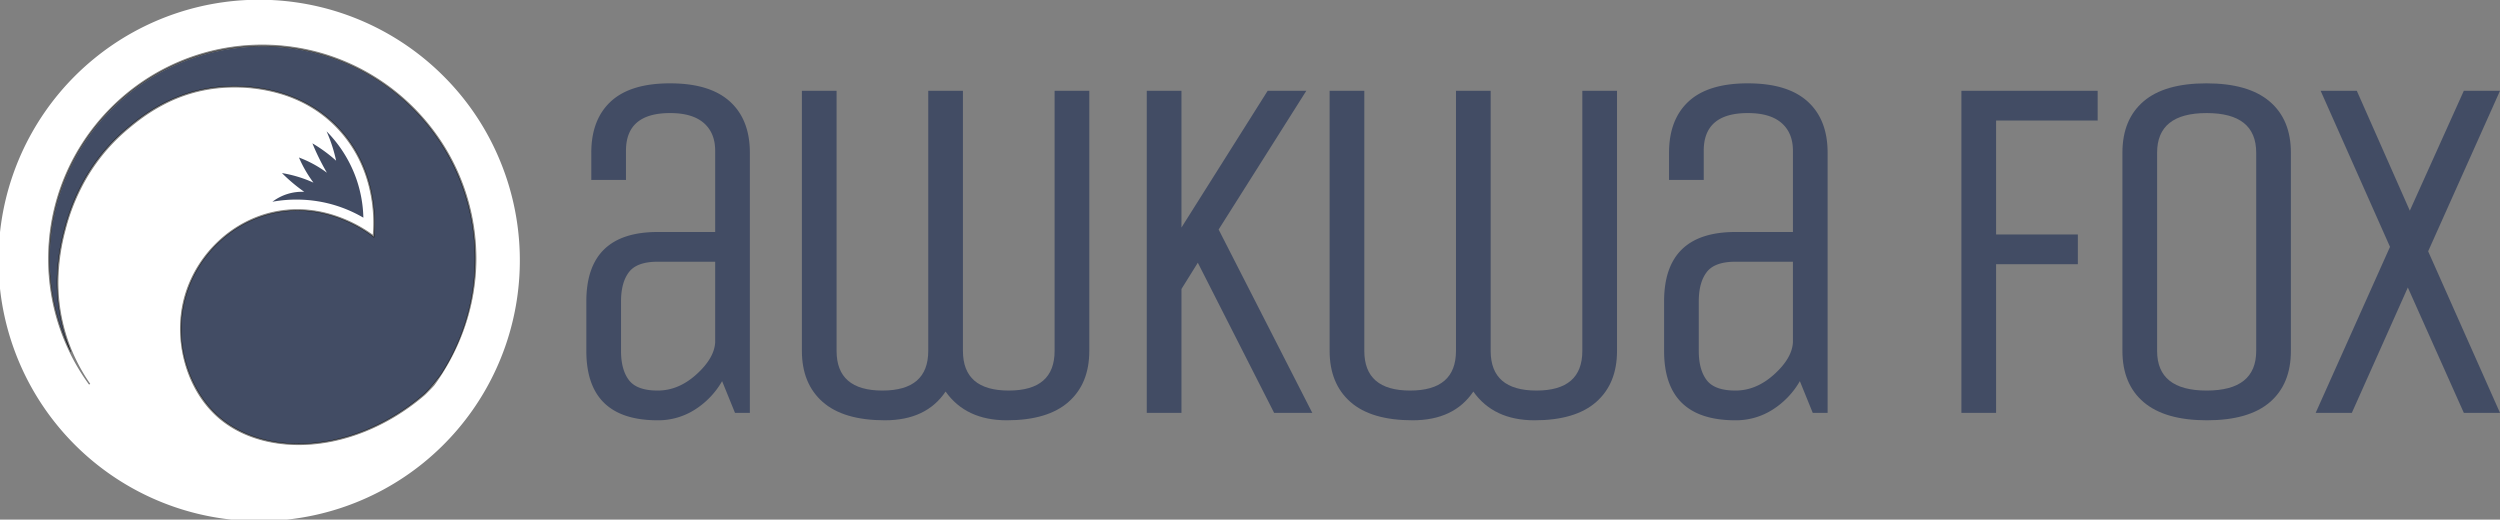 <svg id="Logo" xmlns="http://www.w3.org/2000/svg" viewBox="0 0 3531.68 734"><rect x="0" y="0" width="3531.68" height="734" fill="#808080" stroke="none"/><defs><style>.cls-1{fill:#fff;}.cls-2{fill:#424c64;}.cls-3{fill:none;stroke:#000;stroke-linecap:round;stroke-linejoin:round;stroke-width:0.5px;}</style></defs><g id="Icon"><g id="Fox_Circle" data-name="Fox Circle"><path class="cls-1" d="M856.34,287.15a368.26,368.26,0,1,1-78.65-116.66A364.64,364.64,0,0,1,856.34,287.15ZM765,607c37.19-51,59.18-113.53,59.18-178.5,0-166.8-135.7-302.5-302.5-302.5S218.92,262.2,219.18,429A300.12,300.12,0,0,0,277,606.35l1.63-1.16A248.83,248.83,0,0,1,234,450.61a291.64,291.64,0,0,1,9.63-61.86,287,287,0,0,1,22.21-59.63,262.88,262.88,0,0,1,66.46-83.85c8.8-7.33,25.17-21,47.83-33.09a211,211,0,0,1,82.61-24.68c3.36-.28,10.33-.86,19.87-.86a228.48,228.48,0,0,1,69.22,10.6c31.83,10.32,58.78,27.79,80.08,51.92,22.28,25.24,36.8,55.78,43.16,90.77a209.55,209.55,0,0,1,2.76,54.69c-13.21-9.78-53.72-36.13-106.43-36.13a160,160,0,0,0-30.93,3C481.09,373.23,430.94,419,412.72,478.21c-18.35,59.61-1,129.94,42.27,171,28.87,27.43,70.88,42.53,118.29,42.53,61.57,0,125.9-25.66,178.34-70.8C752.42,620.21,763.34,609.27,765,607Z" transform="translate(-151.18 -63)"/><path class="cls-2" d="M798.57,311.53A301.07,301.07,0,0,1,774.88,590.4c-2.83,4.42-18.39,23.7-23.81,28.41a299.69,299.69,0,0,1-83.5,51.75c-30.85,12.56-63.45,19.19-94.29,19.19-46.89,0-88.41-14.9-116.91-42-19.79-18.79-35-45.14-42.95-74.18a168.77,168.77,0,0,1,47.83-169.08,163,163,0,0,1,79.62-41,158.51,158.51,0,0,1,30.55-3c24.09,0,48.23,5.44,71.75,16.15a182.93,182.93,0,0,1,34.9,20.66l1.43,1.09.18-1.79c2-20.4,4.39-91.39-46.25-148.76-48.54-55-115.32-63.2-150.8-63.2-9.62,0-16.65.58-20,.86C394.17,191.16,349.93,228,331,243.73,287,280.39,257,329,241.71,388.25c-5.53,21.49-22.36,86.9,6,162.6q1.77,4.73,3.74,9.37A300.58,300.58,0,1,1,798.57,311.53Z" transform="translate(-151.18 -63)"/><path class="cls-3" d="M751.07,618.81a299.69,299.69,0,0,1-83.5,51.75c-30.85,12.56-63.45,19.19-94.29,19.19-46.89,0-88.41-14.9-116.91-42-19.79-18.79-35-45.14-42.95-74.18a168.77,168.77,0,0,1,47.83-169.08,163,163,0,0,1,79.62-41,158.51,158.51,0,0,1,30.55-3c24.09,0,48.23,5.44,71.75,16.15a182.93,182.93,0,0,1,34.9,20.66l1.43,1.09.18-1.79c2-20.4,4.39-91.39-46.25-148.76-48.54-55-115.32-63.2-150.8-63.2-9.62,0-16.65.58-20,.86C394.17,191.16,349.93,228,331,243.73,287,280.39,257,329,241.71,388.25c-5.53,21.49-22.36,86.9,6,162.6q1.77,4.73,3.74,9.37a300.54,300.54,0,1,1,523.4,30.18C772.05,594.82,756.49,614.1,751.07,618.81Z" transform="translate(-151.18 -63)"/></g><path id="Tail_Tip" data-name="Tail Tip" class="cls-2" d="M664.5,370.5a187.36,187.36,0,0,0-49-20A189.28,189.28,0,0,0,536,348a69.13,69.13,0,0,1,45-14c-3.9-2.74-7.92-5.73-12-9a235.29,235.29,0,0,1-19.5-17.5A177.15,177.15,0,0,1,594,321a175.6,175.6,0,0,1-11.5-17.5,173.21,173.21,0,0,1-9-18A160.65,160.65,0,0,1,613,307c-4.19-7.16-8.41-15-12.5-23.5-3-6.2-5.63-12.21-8-18A205.94,205.94,0,0,1,626,290c-1.26-5.91-2.89-12.28-5-19a210.11,210.11,0,0,0-8.5-22.5,180.75,180.75,0,0,1,42,67A178.92,178.92,0,0,1,664.5,370.5Z" transform="translate(-151.18 -63)"/></g><g id="Awkwa_Fox" data-name="Awkwa Fox"><path class="cls-2" d="M1210.49,646.23h-21l-18.2-44.8a115.84,115.84,0,0,1-38.5,40.25,96.31,96.31,0,0,1-52.5,15.05q-100.8,0-100.8-98v-70q0-98,100.8-98h81.2V275.93q0-25.2-16.1-39.2t-47.6-14q-62.31,0-62.3,53.2v41.3h-49v-38.5q0-46.89,27.65-72.45t83.65-25.55q56,0,84.35,25.55t28.35,72.45Zm-49-213.5h-81.2q-29.4,0-40.6,14.7t-11.2,41.3v70q0,26.61,11.2,41.3t40.6,14.7q29.4,0,54.6-22.75t26.6-45.15Z" transform="translate(-151.18 -63)"/><path class="cls-2" d="M1462.49,558.73V191.23h49v367.5q0,56,64.75,56t64.75-56V191.23h49v367.5q0,46.2-29.4,72.1t-87.15,25.9q-57.75,0-86.45-40.6-27.3,40.61-85.75,40.6t-87.85-25.9q-29.4-25.89-29.4-72.1V191.23h49v367.5q0,56,64.75,56T1462.49,558.73Z" transform="translate(-151.18 -63)"/><path class="cls-2" d="M1820.19,646.23h-49v-455h49v193.2L1942,191.23h54.59l-123.89,196,132.3,259h-53.91l-107.79-212.1-23.1,37.1Z" transform="translate(-151.18 -63)"/><path class="cls-2" d="M2208,558.73V191.23h49v367.5q0,56,64.75,56t64.75-56V191.23h49v367.5q0,46.2-29.4,72.1t-87.15,25.9q-57.75,0-86.45-40.6-27.3,40.61-85.75,40.6t-87.85-25.9q-29.4-25.89-29.4-72.1V191.23h49v367.5q0,56,64.75,56T2208,558.73Z" transform="translate(-151.18 -63)"/><path class="cls-2" d="M2733,646.23h-21l-18.2-44.8a115.84,115.84,0,0,1-38.5,40.25,96.31,96.31,0,0,1-52.5,15.05q-100.8,0-100.8-98v-70q0-98,100.8-98H2684V275.93q0-25.2-16.1-39.2t-47.6-14q-62.31,0-62.3,53.2v41.3h-49v-38.5q0-46.89,27.65-72.45t83.65-25.55q56,0,84.35,25.55T2733,278.73Zm-49-213.5h-81.2q-29.4,0-40.6,14.7t-11.2,41.3v70q0,26.61,11.2,41.3t40.6,14.7q29.4,0,54.6-22.75t26.6-45.15Z" transform="translate(-151.18 -63)"/><path class="cls-2" d="M2971,646.23h-49v-455h192.5v42H2971v161h115.5v42H2971Z" transform="translate(-151.18 -63)"/><path class="cls-2" d="M3387.46,278.73v280q0,46.9-29.75,72.45t-88.9,25.55q-59.16,0-89.25-25.55t-30.1-72.45v-280q0-46.89,29.75-72.45t88.9-25.55q59.14,0,89.25,25.55T3387.46,278.73Zm-49,280v-280q0-56-70-56t-70,56v280q0,56,70,56T3338.46,558.73Z" transform="translate(-151.18 -63)"/><path class="cls-2" d="M3682.86,646.23h-51.1l-79.1-177.1-79.1,177.1h-51.1l105-234.5-98-220.5h51.1l74.9,169.4,76.3-169.4h51.1L3581.36,418Z" transform="translate(-151.18 -63)"/></g></svg>